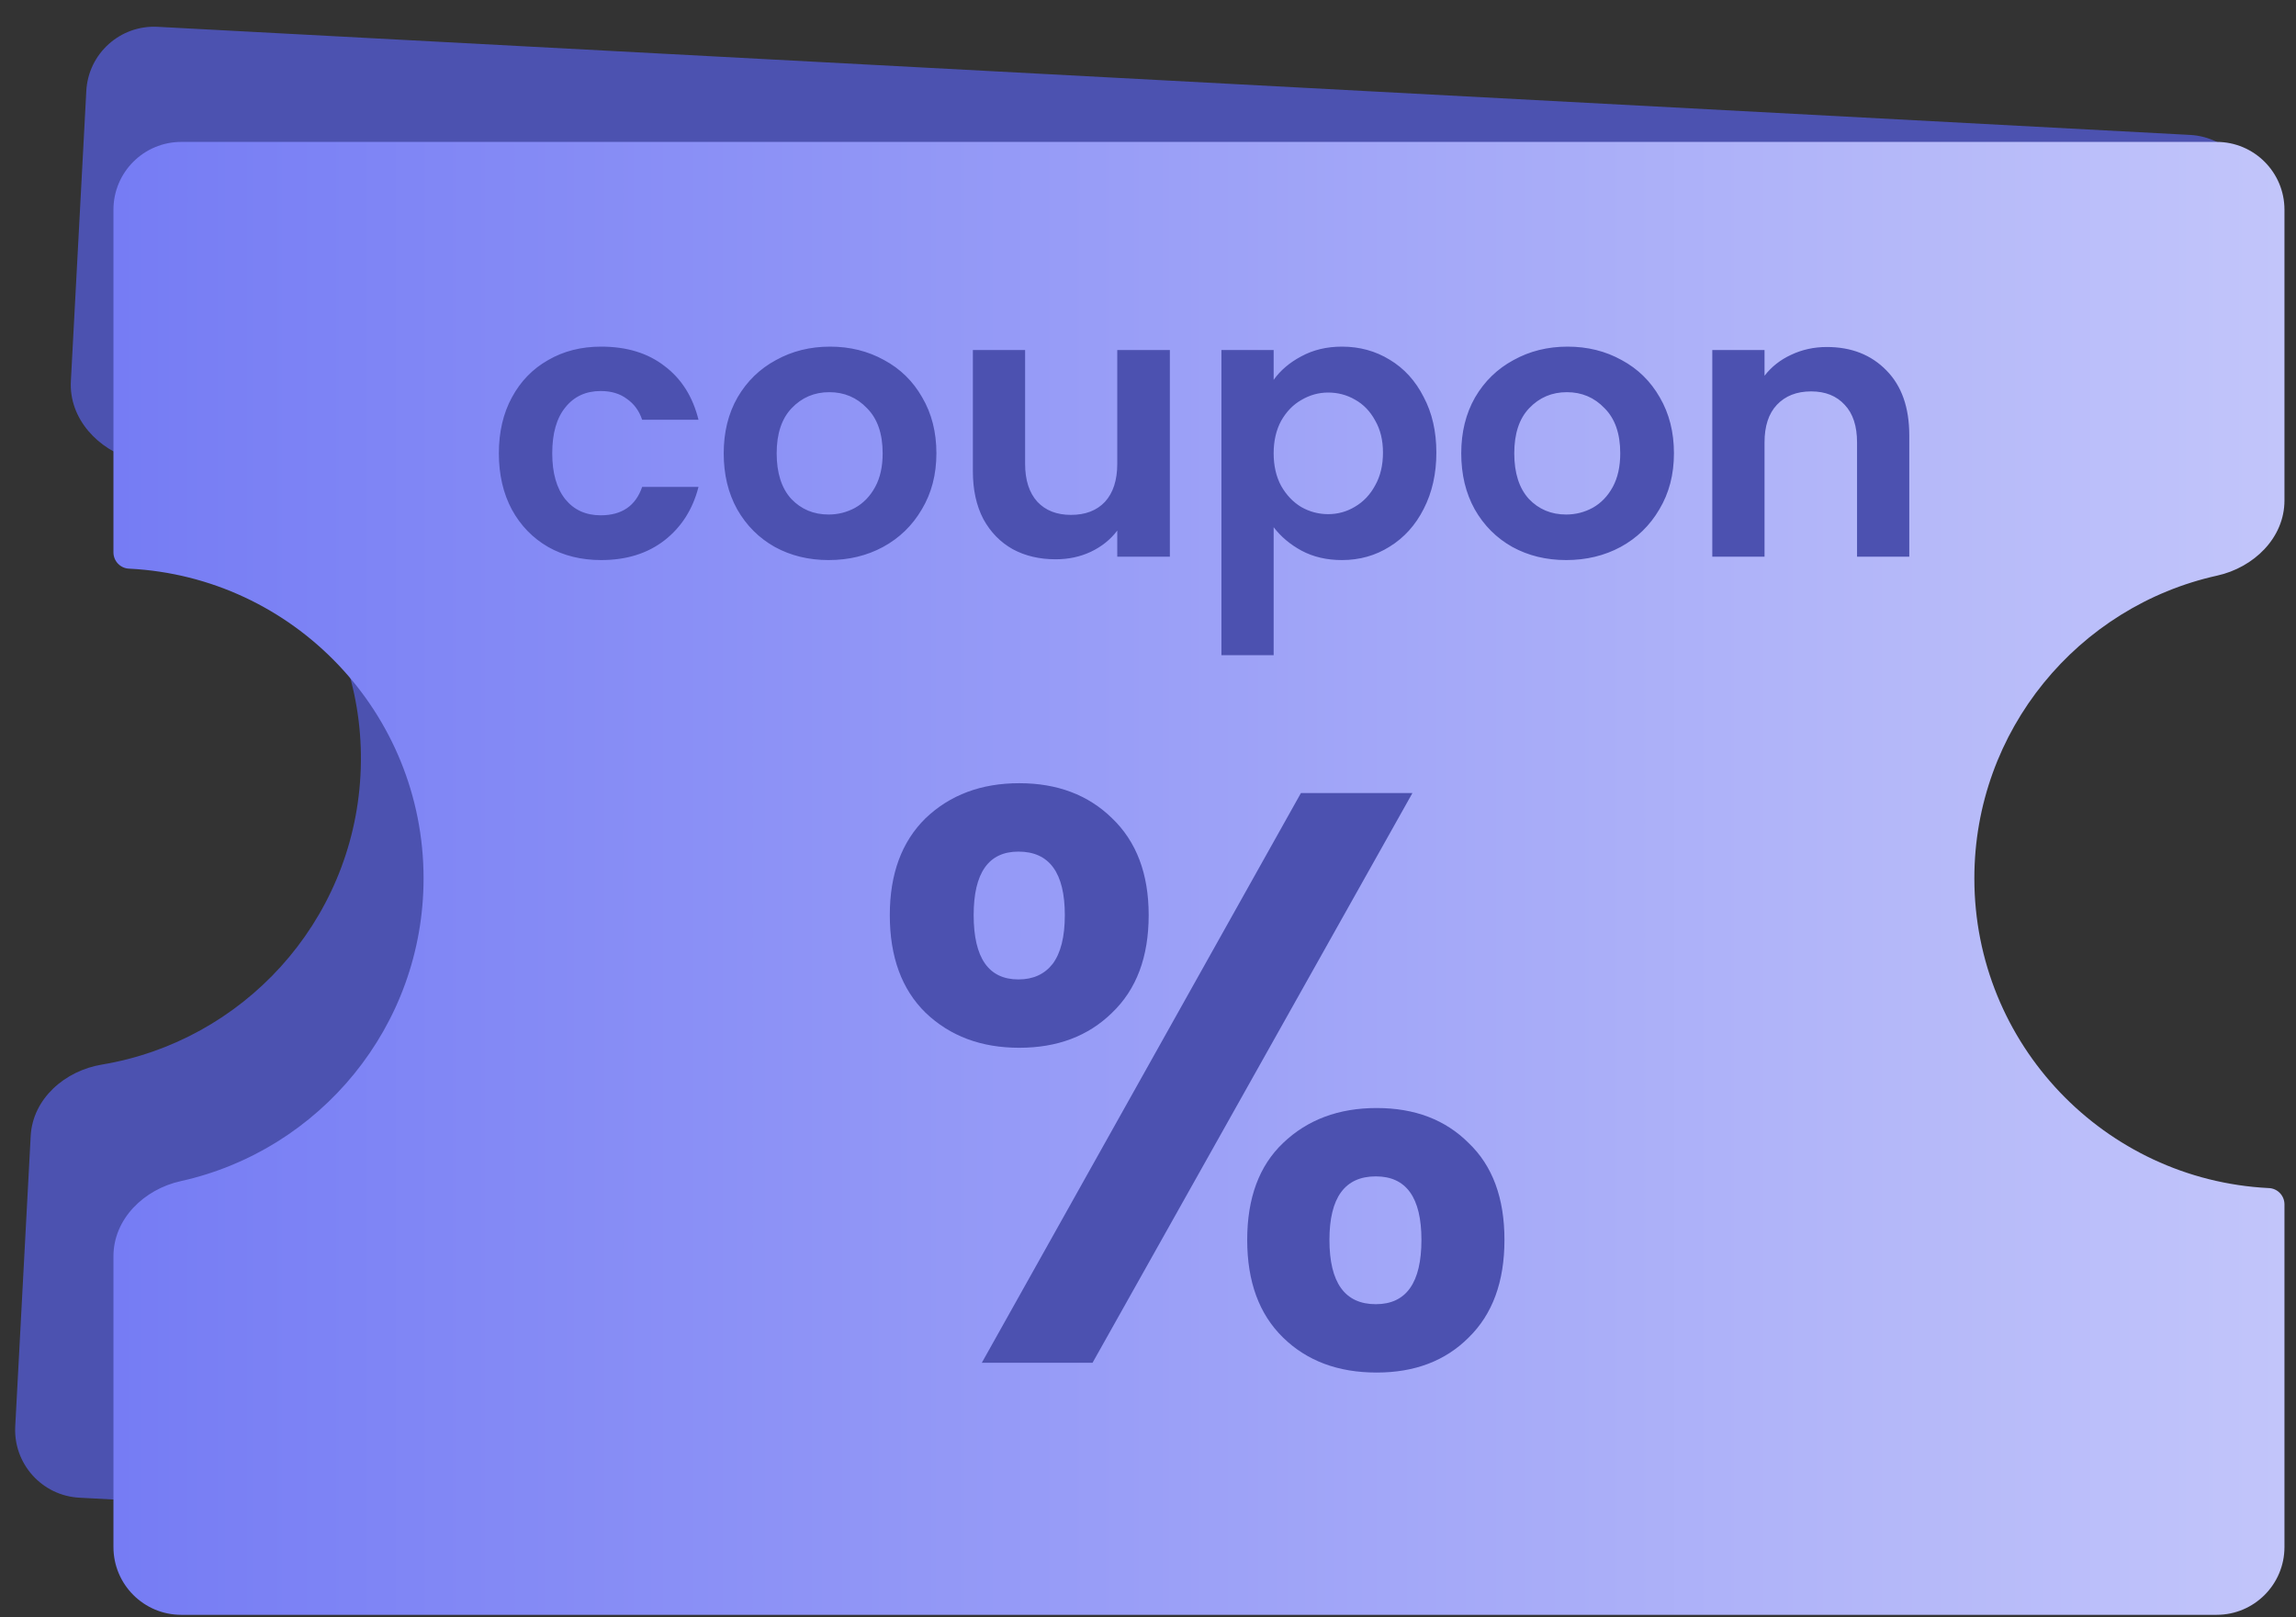 <svg width="44" height="31" viewBox="0 0 44 31" fill="none" xmlns="http://www.w3.org/2000/svg">
<rect x="0" y="0" width="44" height="31" fill="#333333" stroke="none"/>
<path d="M42.904 9.518C42.866 10.235 42.248 10.77 41.539 10.888C38.85 11.335 36.736 13.6 36.585 16.435C36.416 19.611 38.771 22.337 41.899 22.663C42.069 22.676 42.197 22.822 42.188 22.991L41.839 29.549C41.801 30.266 41.189 30.817 40.472 30.778L1.522 28.707C0.804 28.669 0.254 28.056 0.292 27.339L0.588 21.775C0.626 21.058 1.245 20.522 1.953 20.405C4.643 19.957 6.757 17.692 6.908 14.857C7.059 12.022 5.197 9.544 2.57 8.814C1.878 8.622 1.32 8.024 1.358 7.307L1.654 1.743C1.692 1.026 2.304 0.476 3.021 0.514L41.971 2.586C42.688 2.624 43.239 3.236 43.2 3.953L42.904 9.518Z" fill="#4C52B0"/>
<path d="M43.779 9.593C43.779 10.311 43.19 10.878 42.489 11.033C39.827 11.622 37.836 13.997 37.836 16.836C37.836 20.016 40.333 22.613 43.474 22.772C43.644 22.776 43.779 22.915 43.779 23.085V29.652C43.779 30.37 43.197 30.952 42.479 30.952H3.474C2.756 30.952 2.174 30.37 2.174 29.652V24.08C2.174 23.361 2.763 22.794 3.464 22.639C6.126 22.05 8.117 19.675 8.117 16.836C8.117 13.656 5.62 11.059 2.479 10.9C2.309 10.896 2.174 10.757 2.174 10.587V4.02C2.174 3.302 2.756 2.72 3.474 2.72H42.479C43.197 2.72 43.779 3.302 43.779 4.02V9.593Z" fill="url(#paint0_linear_4585_554)"/>
<path d="M9.56 8.689C9.56 8.28 9.644 7.922 9.81 7.617C9.977 7.307 10.209 7.069 10.504 6.902C10.8 6.73 11.138 6.644 11.52 6.644C12.011 6.644 12.416 6.768 12.735 7.016C13.059 7.259 13.276 7.603 13.386 8.046H12.306C12.249 7.874 12.151 7.741 12.013 7.645C11.88 7.545 11.713 7.495 11.512 7.495C11.226 7.495 11 7.6 10.833 7.81C10.666 8.015 10.583 8.308 10.583 8.689C10.583 9.066 10.666 9.359 10.833 9.569C11 9.774 11.226 9.877 11.512 9.877C11.918 9.877 12.182 9.695 12.306 9.333H13.386C13.276 9.762 13.059 10.103 12.735 10.356C12.411 10.608 12.006 10.735 11.52 10.735C11.138 10.735 10.8 10.651 10.504 10.484C10.209 10.313 9.977 10.074 9.81 9.769C9.644 9.459 9.56 9.099 9.56 8.689ZM15.879 10.735C15.497 10.735 15.154 10.651 14.849 10.484C14.544 10.313 14.303 10.072 14.127 9.762C13.955 9.452 13.869 9.095 13.869 8.689C13.869 8.284 13.957 7.927 14.134 7.617C14.315 7.307 14.56 7.069 14.87 6.902C15.18 6.73 15.526 6.644 15.907 6.644C16.288 6.644 16.634 6.73 16.944 6.902C17.254 7.069 17.497 7.307 17.673 7.617C17.855 7.927 17.945 8.284 17.945 8.689C17.945 9.095 17.852 9.452 17.666 9.762C17.485 10.072 17.237 10.313 16.922 10.484C16.613 10.651 16.265 10.735 15.879 10.735ZM15.879 9.862C16.06 9.862 16.229 9.819 16.386 9.734C16.548 9.643 16.677 9.509 16.772 9.333C16.868 9.157 16.915 8.942 16.915 8.689C16.915 8.313 16.815 8.024 16.615 7.824C16.42 7.619 16.179 7.517 15.893 7.517C15.607 7.517 15.366 7.619 15.171 7.824C14.98 8.024 14.884 8.313 14.884 8.689C14.884 9.066 14.977 9.357 15.163 9.562C15.354 9.762 15.592 9.862 15.879 9.862ZM22.419 6.709V10.67H21.411V10.17C21.282 10.341 21.113 10.477 20.903 10.577C20.698 10.673 20.474 10.72 20.231 10.72C19.921 10.72 19.647 10.656 19.409 10.527C19.171 10.394 18.982 10.201 18.844 9.948C18.71 9.691 18.644 9.386 18.644 9.033V6.709H19.645V8.89C19.645 9.204 19.724 9.447 19.881 9.619C20.038 9.786 20.253 9.869 20.524 9.869C20.801 9.869 21.018 9.786 21.175 9.619C21.332 9.447 21.411 9.204 21.411 8.89V6.709H22.419ZM24.408 7.281C24.537 7.1 24.713 6.949 24.938 6.83C25.166 6.706 25.426 6.644 25.717 6.644C26.055 6.644 26.36 6.728 26.632 6.895C26.909 7.061 27.126 7.3 27.283 7.61C27.445 7.915 27.526 8.27 27.526 8.675C27.526 9.08 27.445 9.44 27.283 9.755C27.126 10.065 26.909 10.306 26.632 10.477C26.36 10.649 26.055 10.735 25.717 10.735C25.426 10.735 25.169 10.675 24.945 10.556C24.725 10.437 24.547 10.287 24.408 10.105V12.558H23.407V6.709H24.408V7.281ZM26.503 8.675C26.503 8.437 26.453 8.232 26.353 8.06C26.258 7.884 26.129 7.75 25.967 7.66C25.81 7.569 25.638 7.524 25.452 7.524C25.271 7.524 25.099 7.572 24.938 7.667C24.78 7.757 24.651 7.891 24.551 8.067C24.456 8.244 24.408 8.451 24.408 8.689C24.408 8.928 24.456 9.135 24.551 9.312C24.651 9.488 24.78 9.624 24.938 9.719C25.099 9.81 25.271 9.855 25.452 9.855C25.638 9.855 25.81 9.807 25.967 9.712C26.129 9.617 26.258 9.481 26.353 9.304C26.453 9.128 26.503 8.918 26.503 8.675ZM30.013 10.735C29.631 10.735 29.288 10.651 28.983 10.484C28.678 10.313 28.437 10.072 28.261 9.762C28.089 9.452 28.003 9.095 28.003 8.689C28.003 8.284 28.091 7.927 28.268 7.617C28.449 7.307 28.695 7.069 29.004 6.902C29.314 6.73 29.66 6.644 30.041 6.644C30.423 6.644 30.768 6.73 31.078 6.902C31.388 7.069 31.631 7.307 31.808 7.617C31.989 7.927 32.079 8.284 32.079 8.689C32.079 9.095 31.986 9.452 31.8 9.762C31.619 10.072 31.371 10.313 31.057 10.484C30.747 10.651 30.399 10.735 30.013 10.735ZM30.013 9.862C30.194 9.862 30.363 9.819 30.52 9.734C30.683 9.643 30.811 9.509 30.907 9.333C31.002 9.157 31.05 8.942 31.05 8.689C31.05 8.313 30.95 8.024 30.749 7.824C30.554 7.619 30.313 7.517 30.027 7.517C29.741 7.517 29.5 7.619 29.305 7.824C29.114 8.024 29.019 8.313 29.019 8.689C29.019 9.066 29.112 9.357 29.298 9.562C29.488 9.762 29.727 9.862 30.013 9.862ZM35.009 6.651C35.481 6.651 35.862 6.802 36.153 7.102C36.444 7.398 36.589 7.812 36.589 8.346V10.67H35.588V8.482C35.588 8.167 35.51 7.927 35.352 7.76C35.195 7.588 34.98 7.502 34.709 7.502C34.432 7.502 34.213 7.588 34.051 7.76C33.894 7.927 33.815 8.167 33.815 8.482V10.67H32.814V6.709H33.815V7.202C33.948 7.03 34.117 6.897 34.322 6.802C34.532 6.702 34.761 6.651 35.009 6.651Z" fill="#4C51B0"/>
<path d="M17.052 17.54C17.052 16.75 17.281 16.131 17.738 15.683C18.206 15.236 18.805 15.012 19.533 15.012C20.261 15.012 20.854 15.236 21.311 15.683C21.779 16.131 22.013 16.75 22.013 17.54C22.013 18.341 21.779 18.965 21.311 19.412C20.854 19.86 20.261 20.083 19.533 20.083C18.805 20.083 18.206 19.86 17.738 19.412C17.281 18.965 17.052 18.341 17.052 17.54ZM27.068 15.2L20.937 26.121H18.815L24.931 15.2H27.068ZM19.517 16.323C18.945 16.323 18.659 16.729 18.659 17.54C18.659 18.362 18.945 18.773 19.517 18.773C19.798 18.773 20.016 18.674 20.172 18.476C20.328 18.268 20.406 17.956 20.406 17.54C20.406 16.729 20.11 16.323 19.517 16.323ZM23.901 23.765C23.901 22.964 24.13 22.345 24.588 21.909C25.056 21.461 25.654 21.238 26.382 21.238C27.11 21.238 27.698 21.461 28.145 21.909C28.603 22.345 28.831 22.964 28.831 23.765C28.831 24.566 28.603 25.19 28.145 25.637C27.698 26.085 27.11 26.308 26.382 26.308C25.643 26.308 25.045 26.085 24.588 25.637C24.13 25.19 23.901 24.566 23.901 23.765ZM26.366 22.548C25.773 22.548 25.477 22.954 25.477 23.765C25.477 24.587 25.773 24.998 26.366 24.998C26.949 24.998 27.24 24.587 27.24 23.765C27.24 22.954 26.949 22.548 26.366 22.548Z" fill="#4C51B0"/>
<defs>
<linearGradient id="paint0_linear_4585_554" x1="-4.652" y1="16.836" x2="68.808" y2="16.836" gradientUnits="userSpaceOnUse">
<stop stop-color="#6970F3"/>
<stop offset="1" stop-color="#F0F1FE"/>
</linearGradient>
</defs>
</svg>
